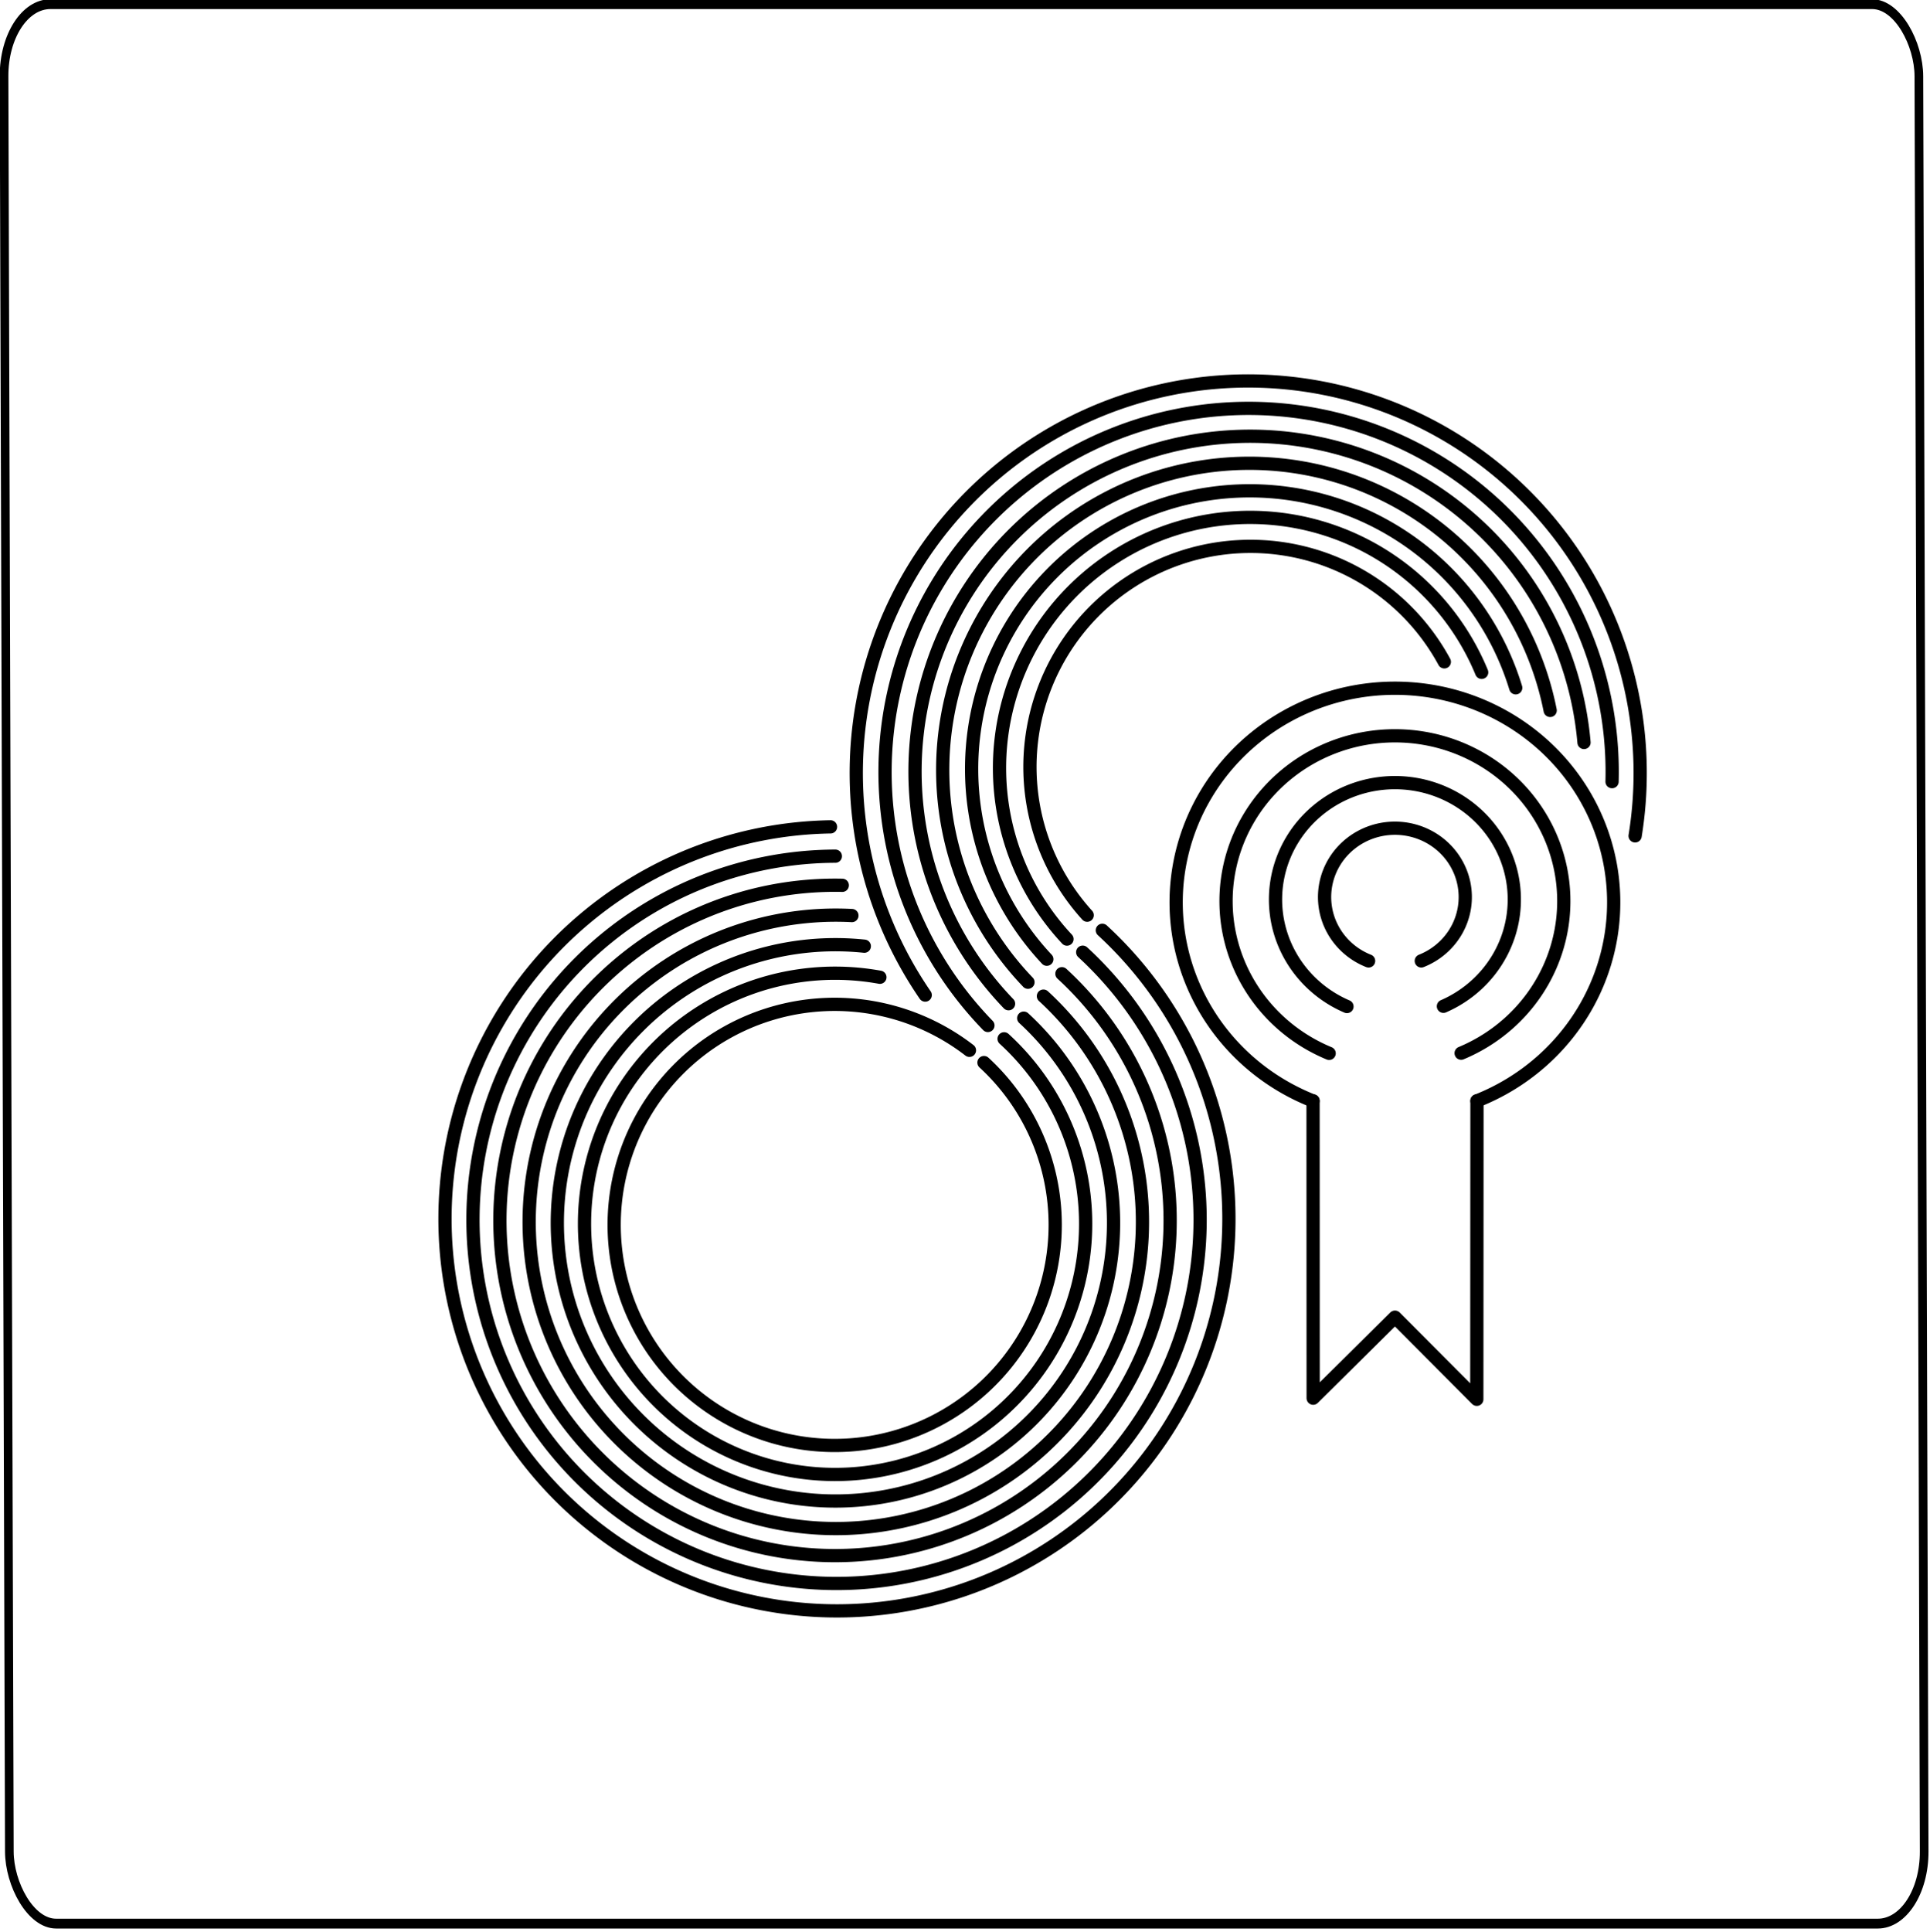 <?xml version="1.0" encoding="UTF-8" standalone="no"?>
<!-- Created with Inkscape (http://www.inkscape.org/) -->

<svg
   width="267.197mm"
   height="267.361mm"
   viewBox="0 0 267.197 267.361"
   version="1.1"
   id="svg3487"
   xml:space="preserve"
   xmlns="http://www.w3.org/2000/svg"
   xmlns:svg="http://www.w3.org/2000/svg"><defs
     id="defs3484" /><style
     type="text/css"
     id="style1">
	.st0{fill:#193E4F;}
	.st1{fill:none;}
</style><g
     id="g5"
     style="display:inline"
     transform="translate(2026.535,762.842)"><g
       id="g23-9-9-8-2-93-2-1-6-3-6"
       transform="matrix(0.295,0,0.001,0.335,-1807.125,-850.039)"
       style="display:inline;fill:none;fill-opacity:1;stroke:#000000;stroke-opacity:1"><rect
         style="display:inline;fill:none;fill-opacity:1;fill-rule:nonzero;stroke:#000000;stroke-width:4.058;stroke-linecap:round;stroke-linejoin:miter;stroke-dasharray:none;stroke-opacity:1;paint-order:markers stroke fill"
         id="rect4-2-4-0-6-9-1-2-3-5-3-8"
         width="898.632"
         height="793.065"
         x="-742.852"
         y="262.002"
         rx="21.87"
         ry="29.76" /></g><path
       style="display:inline;fill:none;fill-opacity:1;stroke:#000000;stroke-width:1.833;stroke-linecap:round;stroke-linejoin:round;stroke-dasharray:none;stroke-opacity:1;paint-order:normal"
       id="path4-6-2-0-8-2-6-7-9-9-3"
       transform="rotate(89.986)"
       d="m -617.496,1842.373 a 22.88,23.381 0 0 1 -25.608,13.804 22.88,23.381 0 0 1 -18.343,-22.89 22.88,23.381 0 0 1 18.292,-22.933 22.88,23.381 0 0 1 25.639,13.744" /><path
       style="display:inline;fill:none;fill-opacity:1;stroke:#000000;stroke-width:1.833;stroke-linecap:round;stroke-linejoin:round;stroke-dasharray:none;stroke-opacity:1;paint-order:normal"
       id="path5-8-9-7-8-7-8-4-0-9-4"
       transform="rotate(89.986)"
       d="m -623.977,1839.904 a 16.176,16.53 0 0 1 -18.116,9.538 16.176,16.53 0 0 1 -12.872,-16.145 16.176,16.53 0 0 1 12.802,-16.203 16.176,16.53 0 0 1 18.157,9.456" /><path
       style="display:inline;fill:none;fill-opacity:1;stroke:#000000;stroke-width:1.833;stroke-linecap:round;stroke-linejoin:round;stroke-dasharray:none;stroke-opacity:1;paint-order:normal"
       id="path6-1-1-7-2-9-5-2-0-8-8"
       transform="rotate(89.986)"
       d="m -630.288,1836.908 a 9.53,9.739 0 0 1 -10.655,5.912 9.53,9.739 0 0 1 -7.712,-9.56 9.53,9.739 0 0 1 7.712,-9.56 9.53,9.739 0 0 1 10.655,5.912" /><path
       style="display:inline;fill:none;fill-opacity:1;stroke:#000000;stroke-width:1.833;stroke-linecap:round;stroke-linejoin:round;stroke-dasharray:none;stroke-opacity:1;paint-order:normal"
       id="path7-9-5-8-4-5-7-7-6-1-4"
       transform="rotate(89.986)"
       d="m -610.911,1844.606 a 29.64,30.289 0 0 1 -33.137,18.386 29.64,30.289 0 0 1 -23.984,-29.732 29.64,30.289 0 0 1 23.984,-29.732 29.64,30.289 0 0 1 33.137,18.386" /><path
       style="display:inline;fill:none;fill-opacity:1;stroke:#000000;stroke-width:1.833;stroke-linecap:round;stroke-linejoin:miter;stroke-dasharray:none;stroke-opacity:1;paint-order:markers stroke fill"
       id="path8-8-0-7-5-4-6-7-1-8-9"
       d="m 1160.391,1627.377 a 54.264,54.264 0 0 1 -41.441,51.044 54.264,54.264 0 0 1 -60.228,-26.372 54.264,54.264 0 0 1 9.403,-65.073"
       transform="rotate(143.716)" /><path
       style="display:inline;fill:none;fill-opacity:1;stroke:#000000;stroke-width:1.833;stroke-linecap:round;stroke-linejoin:miter;stroke-dasharray:none;stroke-opacity:1;paint-order:markers stroke fill"
       id="path9-9-3-3-5-3-1-9-3-2-9"
       d="m 1135.772,1623.02 a 30.529,30.529 0 0 1 -14.479,29.234 30.529,30.529 0 0 1 -32.619,-0.536 30.529,30.529 0 0 1 -13.511,-29.694"
       transform="rotate(143.716)" /><path
       style="display:inline;fill:none;fill-opacity:1;stroke:#000000;stroke-width:1.833;stroke-linecap:round;stroke-linejoin:miter;stroke-dasharray:none;stroke-opacity:1;paint-order:markers stroke fill"
       id="path10-7-6-0-1-1-8-3-8-6-2"
       d="m 1155.884,1618.85 a 50.334,50.334 0 0 1 -30.461,53.362 50.334,50.334 0 0 1 -59.364,-15.853 50.334,50.334 0 0 1 0.198,-61.444"
       transform="rotate(143.716)" /><path
       style="display:inline;fill:none;fill-opacity:1;stroke:#000000;stroke-width:1.833;stroke-linecap:round;stroke-linejoin:miter;stroke-dasharray:none;stroke-opacity:1;paint-order:markers stroke fill"
       id="path11-2-4-3-7-2-9-1-9-6-5"
       d="m 1151.798,1619.586 a 46.394,46.394 0 0 1 -26.668,48.301 46.394,46.394 0 0 1 -53.993,-11.353 46.394,46.394 0 0 1 -4.958,-54.95"
       transform="rotate(143.716)" /><path
       style="display:inline;fill:none;fill-opacity:1;stroke:#000000;stroke-width:1.833;stroke-linecap:round;stroke-linejoin:miter;stroke-dasharray:none;stroke-opacity:1;paint-order:markers stroke fill"
       id="path12-2-9-8-1-3-2-9-3-0-5"
       d="m 1147.871,1620.393 a 42.454,42.454 0 0 1 -23.058,43.487 42.454,42.454 0 0 1 -48.643,-7.525 42.454,42.454 0 0 1 -8.84,-48.422"
       transform="rotate(143.716)" /><path
       style="display:inline;fill:none;fill-opacity:1;stroke:#000000;stroke-width:1.833;stroke-linecap:round;stroke-linejoin:miter;stroke-dasharray:none;stroke-opacity:1;paint-order:markers stroke fill"
       id="path13-8-2-2-1-3-7-8-4-3-3"
       d="m 1143.882,1621.415 a 38.502,38.502 0 0 1 -20.07,38.552 38.502,38.502 0 0 1 -43.207,-4.715 38.502,38.502 0 0 1 -11.283,-41.973"
       transform="rotate(143.716)" /><path
       style="display:inline;fill:none;fill-opacity:1;stroke:#000000;stroke-width:1.833;stroke-linecap:round;stroke-linejoin:miter;stroke-dasharray:none;stroke-opacity:1;paint-order:markers stroke fill"
       id="path14-2-9-5-5-4-9-6-4-8-3"
       d="m 1139.985,1622.009 a 34.689,34.689 0 0 1 -17.158,34.159 34.689,34.689 0 0 1 -38.154,-2.36 34.689,34.689 0 0 1 -12.817,-36.014"
       transform="rotate(143.716)" /><path
       style="display:inline;fill:none;fill-opacity:1;stroke:#000000;stroke-width:1.833;stroke-linecap:round;stroke-linejoin:miter;stroke-dasharray:none;stroke-opacity:1;paint-order:markers stroke fill"
       id="path15-8-3-2-2-1-5-5-6-0-3"
       d="m -1146.884,-1611.925 a 54.264,54.264 0 0 1 -32.493,61 54.264,54.264 0 0 1 -66.04,-20.386 54.264,54.264 0 0 1 7.545,-68.701 54.264,54.264 0 0 1 68.89,-5.567"
       transform="rotate(-35.874)" /><path
       style="display:inline;fill:none;fill-opacity:1;stroke:#000000;stroke-width:1.833;stroke-linecap:round;stroke-linejoin:miter;stroke-dasharray:none;stroke-opacity:1;paint-order:markers stroke fill"
       id="path16-9-4-0-7-1-4-0-0-1-7"
       d="m -1170.888,-1606.693 a 30.529,30.529 0 0 1 -23.178,35.87 30.529,30.529 0 0 1 -36.361,-22.398 30.529,30.529 0 0 1 21.609,-36.836 30.529,30.529 0 0 1 37.293,20.809"
       transform="rotate(-35.874)" /><path
       style="display:inline;fill:none;fill-opacity:1;stroke:#000000;stroke-width:1.833;stroke-linecap:round;stroke-linejoin:miter;stroke-dasharray:none;stroke-opacity:1;paint-order:markers stroke fill"
       id="path17-0-4-3-6-3-3-2-6-2-4"
       d="m -1150.862,-1611.063 a 50.334,50.334 0 0 1 -30.292,56.644 50.334,50.334 0 0 1 -61.284,-19.249 50.334,50.334 0 0 1 7.536,-63.792 50.334,50.334 0 0 1 64.082,-4.439"
       transform="rotate(-35.874)" /><path
       style="display:inline;fill:none;fill-opacity:1;stroke:#000000;stroke-width:1.833;stroke-linecap:round;stroke-linejoin:miter;stroke-dasharray:none;stroke-opacity:1;paint-order:markers stroke fill"
       id="path18-7-0-7-1-8-1-8-6-5-3"
       d="m -1154.94,-1610.334 a 46.394,46.394 0 0 1 -28.189,52.32 46.394,46.394 0 0 1 -56.531,-18.338 46.394,46.394 0 0 1 7.891,-58.904 46.394,46.394 0 0 1 59.364,-2.813"
       transform="rotate(-35.874)" /><path
       style="display:inline;fill:none;fill-opacity:1;stroke:#000000;stroke-width:1.833;stroke-linecap:round;stroke-linejoin:miter;stroke-dasharray:none;stroke-opacity:1;paint-order:markers stroke fill"
       id="path19-8-5-2-4-7-2-6-1-0-8"
       d="m -1158.83,-1609.323 a 42.454,42.454 0 0 1 -26.099,47.997 42.454,42.454 0 0 1 -51.769,-17.458 42.454,42.454 0 0 1 8.296,-54 42.454,42.454 0 0 1 54.623,-1.112"
       transform="rotate(-35.874)" /><path
       style="display:inline;fill:none;fill-opacity:1;stroke:#000000;stroke-width:1.833;stroke-linecap:round;stroke-linejoin:miter;stroke-dasharray:none;stroke-opacity:1;paint-order:markers stroke fill"
       id="path20-1-9-9-2-4-3-0-8-9-0"
       d="m -1162.826,-1608.451 a 38.502,38.502 0 0 1 -24.133,43.706 38.502,38.502 0 0 1 -46.992,-16.866 38.502,38.502 0 0 1 9.168,-49.078 38.502,38.502 0 0 1 49.911,1.236"
       transform="rotate(-35.874)" /><path
       style="display:inline;fill:none;fill-opacity:1;stroke:#000000;stroke-width:1.833;stroke-linecap:round;stroke-linejoin:miter;stroke-dasharray:none;stroke-opacity:1;paint-order:markers stroke fill"
       id="path21-5-6-7-3-2-3-2-4-4-8"
       d="m -1166.705,-1607.724 a 34.689,34.689 0 0 1 -22.255,39.689 34.689,34.689 0 0 1 -42.408,-16.493 34.689,34.689 0 0 1 10.408,-44.296 34.689,34.689 0 0 1 45.316,4.118"
       transform="rotate(-35.874)" /><path
       style="display:inline;fill:none;fill-opacity:1;stroke:#000000;stroke-width:1.833;stroke-linecap:round;stroke-linejoin:round;stroke-dasharray:none;stroke-opacity:1"
       d="m -1844.75,-610.473 0.014,41.156 11.326,-11.217 11.33,11.372 0.023,-41.317 v 0"
       id="path22-8-3-5-2-7-4-4-9-7-8" /></g></svg>

